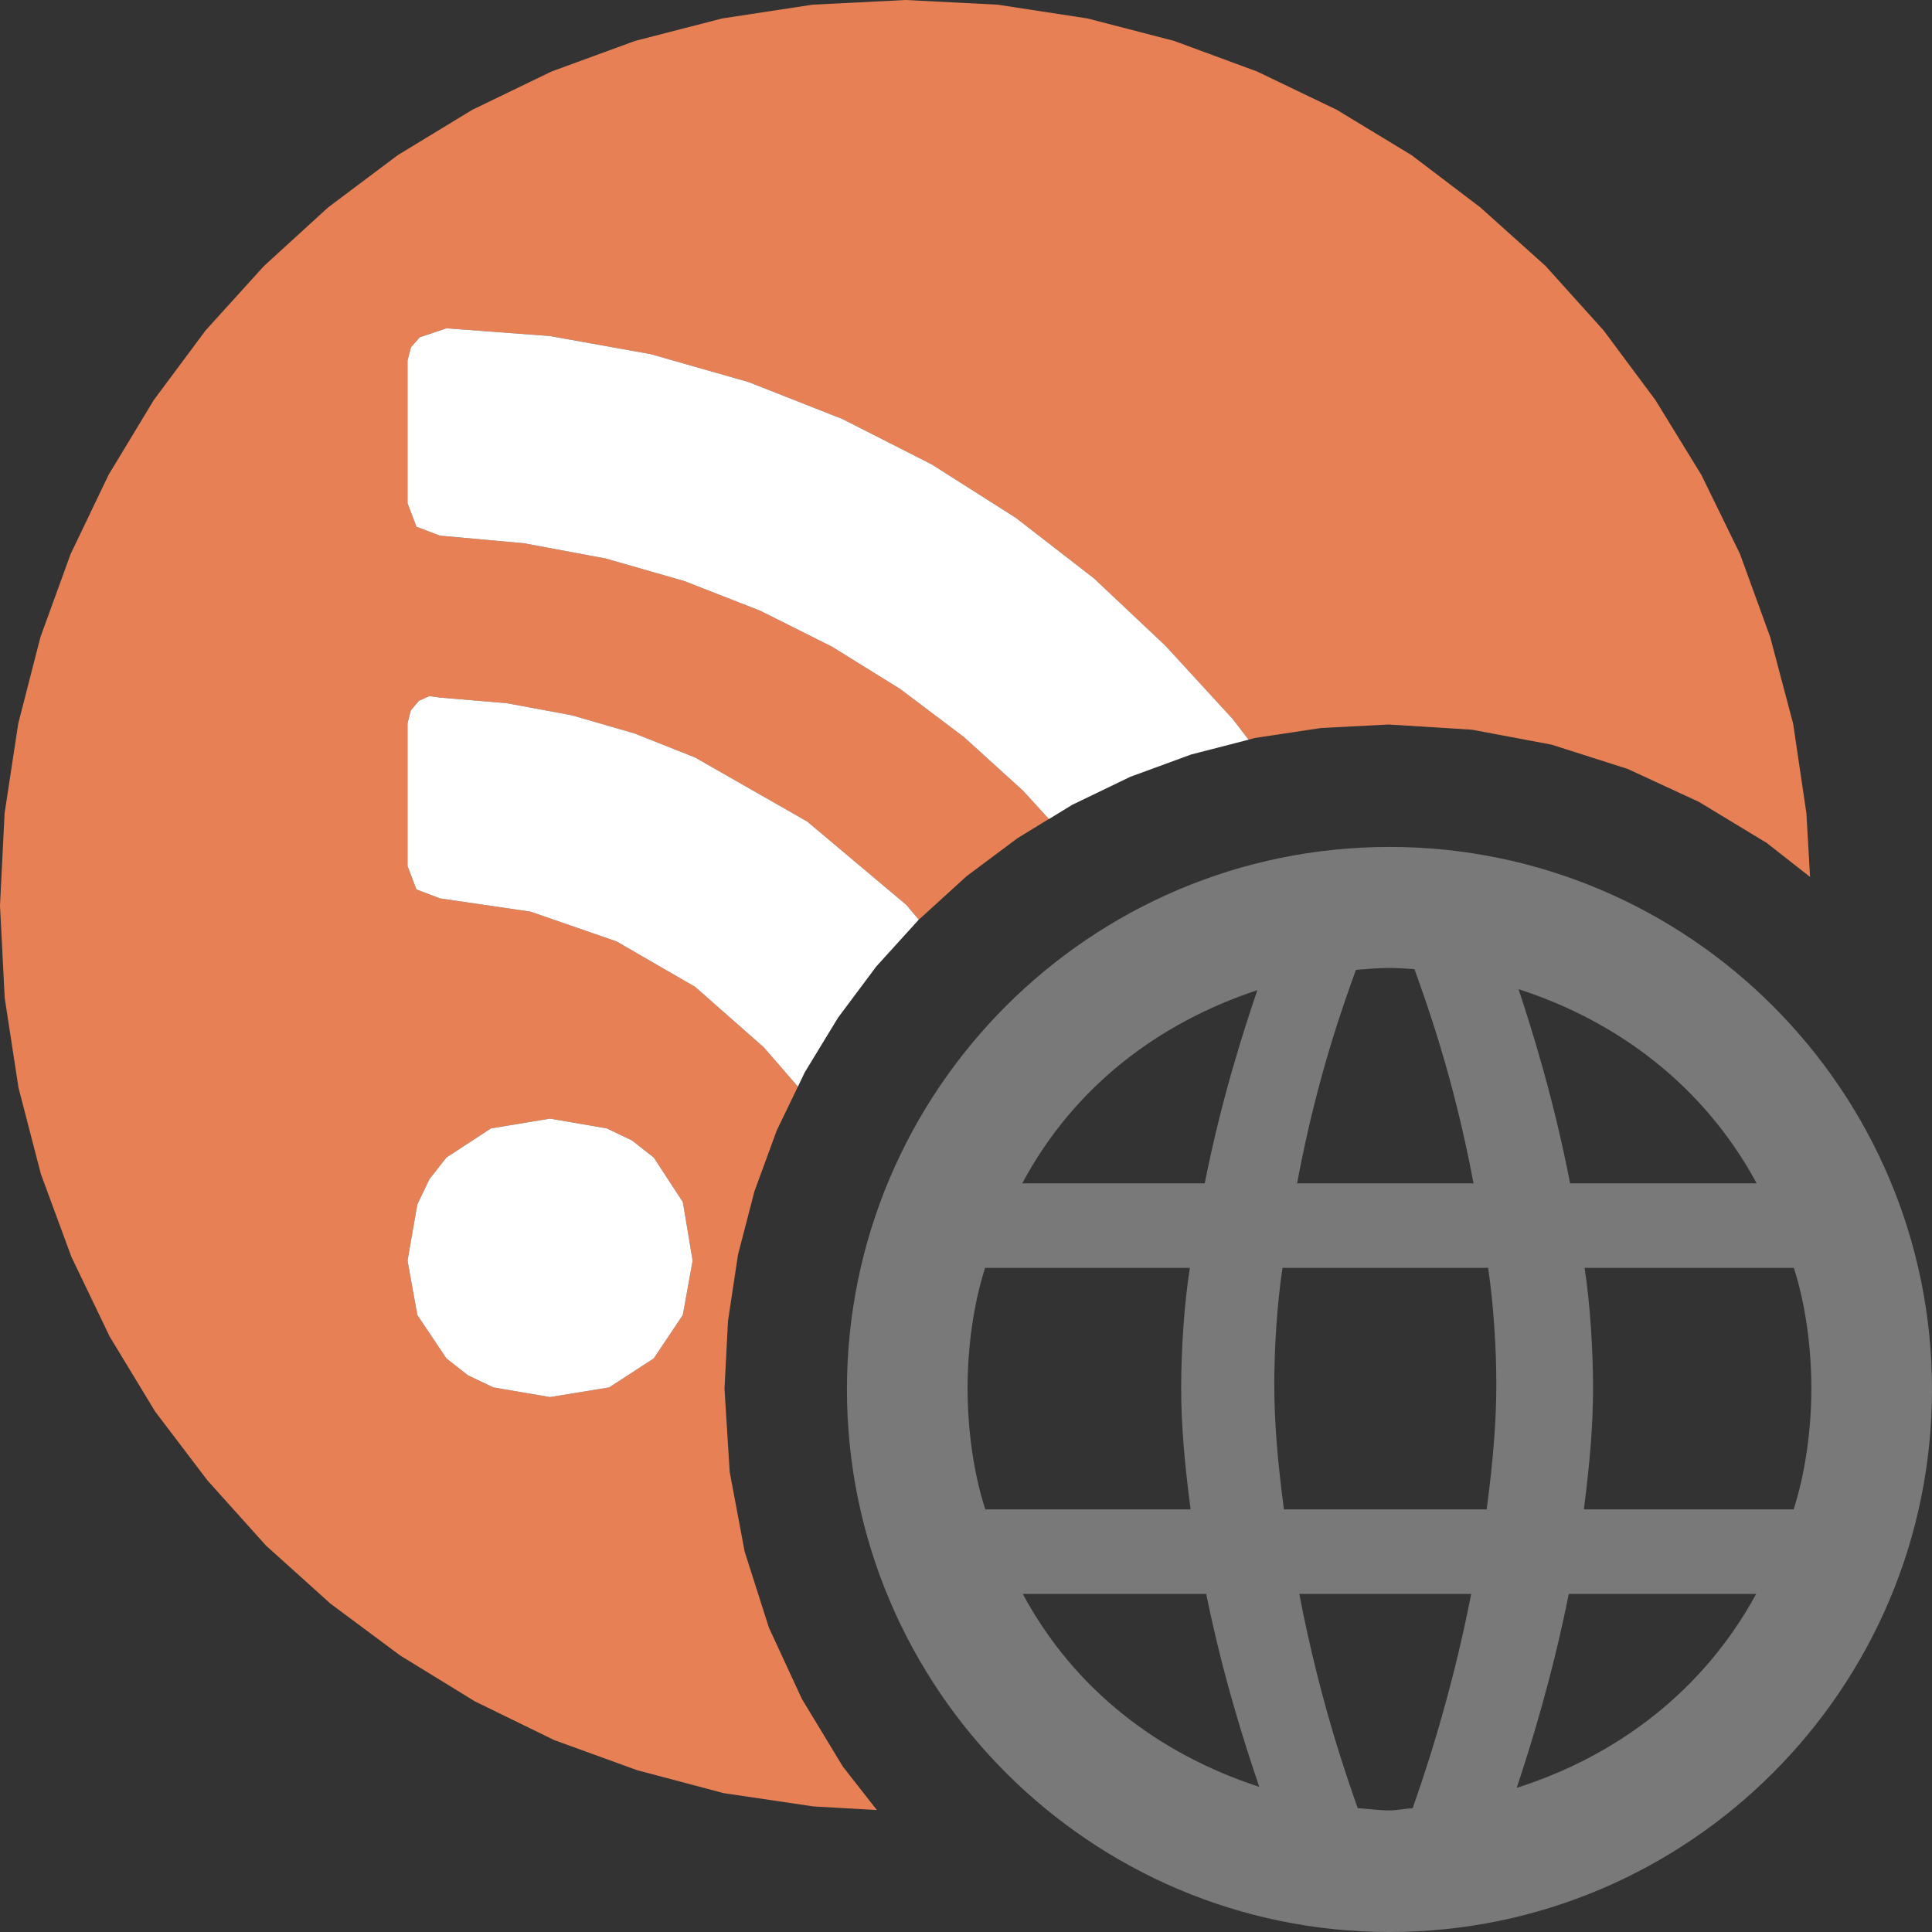 <svg version="1.1" id="Layer_1" xmlns="http://www.w3.org/2000/svg" xmlns:xlink="http://www.w3.org/1999/xlink" x="0px" y="0px" width="16px" height="16px" viewBox="0 0 16 16" enable-background="new 0 0 16 16" xml:space="preserve">
  <rect x="0" y="0" width="16" height="16" fill="#333333" stroke="none"/>
  <g id="main">
    <g id="icon">
      <path d="M6.728,0.039L5.98,0.153L5.259,0.339L4.568,0.592L3.912,0.909L3.294,1.285L2.717,1.718L2.186,2.203L1.703,2.736L1.273,3.314L0.899,3.933L0.585,4.588L0.335,5.276L0.151,5.993L0.038,6.736L0,7.5L0.039,8.264L0.153,9.007L0.339,9.724L0.592,10.41L0.909,11.07L1.285,11.69L1.718,12.26L2.203,12.8L2.736,13.28L3.314,13.71L3.933,14.09L4.588,14.41L5.276,14.66L5.993,14.85L6.736,14.96L7.262,14.99L6.98,14.63L6.641,14.07L6.368,13.48L6.167,12.85L6.043,12.19L6,11.5L6.029,10.94L6.112,10.39L6.248,9.866L6.433,9.361L6.608,8.999L6.326,8.674L5.756,8.172L5.105,7.796L4.394,7.55L3.643,7.44L3.449,7.366L3.375,7.172L3.375,5.991L3.402,5.882L3.469,5.804L3.556,5.765L3.643,5.777L4.199,5.824L4.737,5.924L5.257,6.075L5.756,6.273L6.684,6.803L7.506,7.494L7.609,7.616L7.613,7.613L8.004,7.257L8.427,6.941L8.687,6.782L8.472,6.548L7.983,6.104L7.455,5.706L6.891,5.356L6.294,5.057L5.667,4.812L5.015,4.625L4.339,4.499L3.643,4.436L3.449,4.362L3.375,4.167L3.375,2.987L3.403,2.877L3.476,2.792L3.697,2.719L4.554,2.783L5.389,2.933L6.199,3.164L6.976,3.47L7.716,3.846L8.412,4.288L9.06,4.79L9.652,5.348L10.21,5.956L10.34,6.126L10.39,6.112L10.94,6.029L11.5,6L12.19,6.043L12.85,6.167L13.48,6.368L14.07,6.641L14.63,6.98L14.99,7.262L14.96,6.736L14.85,5.993L14.66,5.276L14.41,4.588L14.09,3.933L13.71,3.314L13.28,2.736L12.8,2.203L12.26,1.718L11.69,1.285L11.07,0.909L10.41,0.592L9.724,0.339L9.007,0.153L8.264,0.039L7.5,0zM5.025,9.345L5.234,9.445L5.414,9.586L5.655,9.955L5.736,10.44L5.655,10.89L5.414,11.25L5.045,11.49L4.555,11.57L4.086,11.49L3.876,11.39L3.697,11.25L3.456,10.89L3.375,10.44L3.456,9.975L3.556,9.766L3.697,9.586L4.066,9.345L4.555,9.264zz" fill="#E78155"/>
      <path d="M3.476,2.793L3.403,2.877L3.375,2.987L3.375,4.167L3.449,4.362L3.643,4.436L4.339,4.499L5.015,4.625L5.667,4.812L6.294,5.057L6.891,5.356L7.455,5.706L7.983,6.104L8.472,6.548L8.687,6.783L8.88,6.665L9.361,6.433L9.866,6.248L10.34,6.126L10.21,5.956L9.652,5.348L9.06,4.79L8.412,4.288L7.716,3.846L6.976,3.47L6.199,3.164L5.389,2.933L4.554,2.783L3.697,2.719zM3.469,5.804L3.402,5.883L3.375,5.991L3.375,7.172L3.449,7.366L3.643,7.44L4.394,7.55L5.105,7.796L5.756,8.172L6.326,8.674L6.608,8.999L6.665,8.88L6.941,8.427L7.257,8.004L7.609,7.616L7.506,7.494L6.684,6.803L5.756,6.273L5.257,6.075L4.737,5.924L4.199,5.824L3.643,5.777L3.556,5.765zM4.066,9.345L3.697,9.586L3.556,9.766L3.456,9.975L3.375,10.44L3.456,10.89L3.697,11.25L3.876,11.39L4.086,11.49L4.555,11.57L5.045,11.49L5.414,11.25L5.655,10.89L5.736,10.44L5.655,9.955L5.414,9.586L5.234,9.445L5.025,9.345L4.555,9.264zz" fill="#FFFFFF"/>
    </g>
    <g id="overlay">
      <path d="M11.507,16c-2.477,0,-4.493,-2.016,-4.493,-4.493c0,-2.478,2.015,-4.493,4.493,-4.493S16,9.03,16,11.507C16,13.984,13.985,16,11.507,16zM11.244,14.974c0.094,0.007,0.18,0.019,0.263,0.019c0.059,0,0.121,-0.014,0.192,-0.018c0.071,-0.205,0.309,-0.875,0.485,-1.775H10.76C10.933,14.1,11.16,14.734,11.244,14.974zM12.992,13.2c-0.14,0.7,-0.318,1.264,-0.431,1.606C13.395,14.541,14.109,14,14.544,13.2H12.992zM8.47,13.2c0.43,0.8,1.136,1.33,1.959,1.598c-0.116,-0.341,-0.297,-0.898,-0.44,-1.598H8.47zM14.854,12.5c0.097,-0.3,0.147,-0.662,0.147,-1.004c0,-0.339,-0.049,-0.696,-0.145,-0.996h-1.733c0.046,0.3,0.07,0.688,0.07,0.992c0,0.305,-0.025,0.608,-0.076,1.008H14.854zM12.312,12.5c0.053,-0.4,0.08,-0.725,0.08,-1.038c0,-0.295,-0.023,-0.662,-0.068,-0.962h-1.703c-0.045,0.3,-0.068,0.667,-0.068,0.962c0,0.313,0.027,0.638,0.08,1.038H12.312zM9.86,12.5c-0.052,-0.4,-0.078,-0.703,-0.078,-1.008c0,-0.304,0.024,-0.692,0.072,-0.992H8.158c-0.096,0.3,-0.145,0.658,-0.145,0.996c0,0.341,0.049,0.704,0.147,1.004H9.86zM14.548,9.8c-0.432,-0.8,-1.142,-1.34,-1.972,-1.608C12.689,8.534,12.867,9.1,13.003,9.8H14.548zM12.203,9.8c-0.168,-0.9,-0.403,-1.531,-0.489,-1.774c-0.077,-0.005,-0.144,-0.01,-0.207,-0.01c-0.089,0,-0.18,0.008,-0.278,0.016C11.143,8.274,10.909,8.9,10.742,9.8H12.203zM9.977,9.8c0.139,-0.7,0.32,-1.259,0.436,-1.6c-0.819,0.271,-1.52,0.8,-1.947,1.6H9.977z" fill="#797979"/>
    </g>
  </g>
</svg>